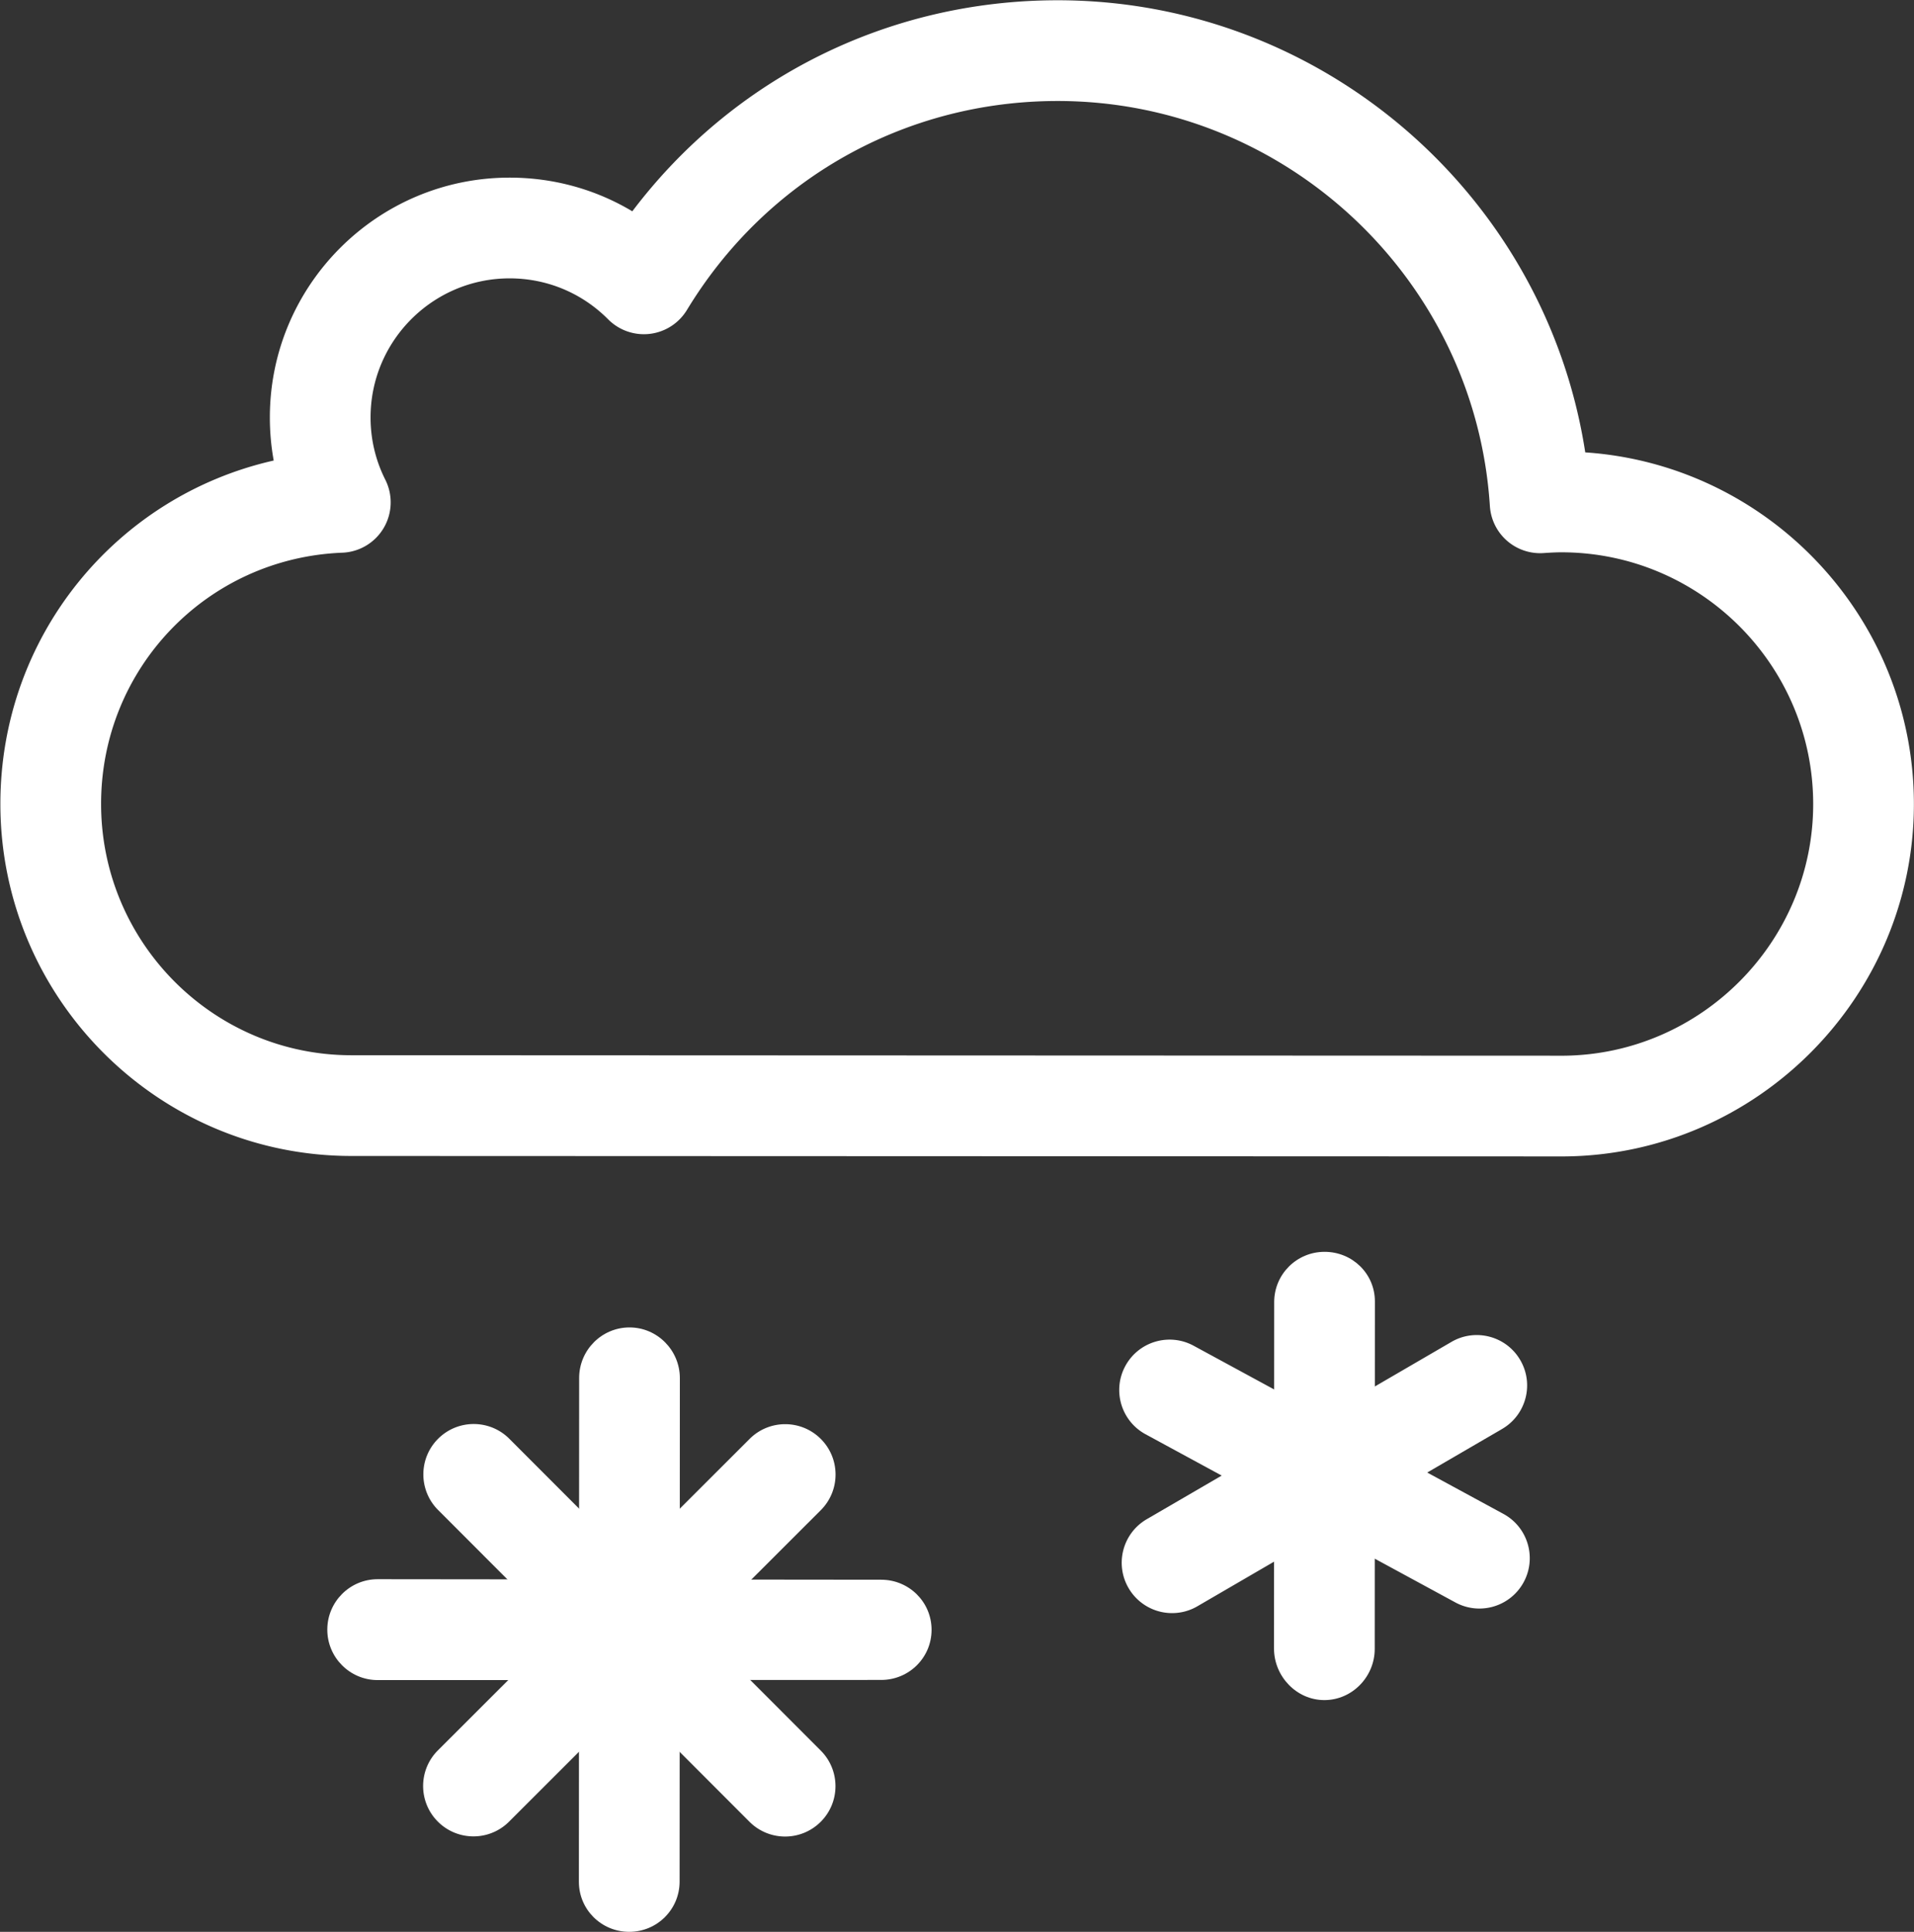 <svg width="506.667" height="511.283" xmlns="http://www.w3.org/2000/svg"><rect width="100%" height="100%" fill="#333333" stroke="none"/><defs><clipPath clipPathUnits="userSpaceOnUse" id="a"><path d="M0 3318h3318V0H0z" transform="translate(-1775.003 -1595.913)"/></clipPath><clipPath clipPathUnits="userSpaceOnUse" id="b"><path d="M0 3318h3318V0H0z" transform="translate(-1569.002 -1440.946)"/></clipPath><clipPath clipPathUnits="userSpaceOnUse" id="c"><path d="M0 3318h3318V0H0z" transform="translate(-1630.874 -1440.915)"/></clipPath><clipPath clipPathUnits="userSpaceOnUse" id="d"><path d="M0 3318h3318V0H0z" transform="translate(-1649.954 -1472)"/></clipPath><clipPath clipPathUnits="userSpaceOnUse" id="e"><path d="M0 3318h3318V0H0z" transform="translate(-1599.929 -1422)"/></clipPath><clipPath clipPathUnits="userSpaceOnUse" id="f"><path d="M0 3318h3318V0H0z" transform="translate(-1707.711 -1485.266)"/></clipPath><clipPath clipPathUnits="userSpaceOnUse" id="g"><path d="M0 3318h3318V0H0z" transform="translate(-1768.707 -1486.17)"/></clipPath><clipPath clipPathUnits="userSpaceOnUse" id="h"><path d="M0 3318h3318V0H0z" transform="translate(-1737.937 -1468)"/></clipPath></defs><path d="m0 0 10.531-.004C37.812.291 59.997 22.69 59.997 49.949c0 27.566-22.437 49.993-50.017 49.993-1.178 0-2.438-.077-3.514-.151a10.024 10.024 0 0 0-7.278 2.449 10.003 10.003 0 0 0-3.395 6.886c-2.894 45.097-40.599 80.423-85.84 80.423-30.339 0-57.858-15.51-73.614-41.489a10.004 10.004 0 0 0-7.366-4.745 10.01 10.01 0 0 0-8.275 2.878c-5.221 5.25-12.173 8.141-19.575 8.141-15.225 0-27.611-12.386-27.611-27.611 0-4.344.986-8.507 2.93-12.374a10.002 10.002 0 0 0-8.54-14.484c-26.862-1.06-47.905-22.965-47.905-49.867 0-27.521 22.303-49.911 49.717-49.911h10.283zm10.576-20.004L-.008-20l-230.278.087c-38.442 0-69.717 31.361-69.717 69.911 0 33.276 22.986 61.093 54.279 68.168a47.844 47.844 0 0 0-.764 8.557c0 26.253 21.358 47.611 47.611 47.611 8.72 0 17.077-2.326 24.369-6.687 19.982 26.425 50.814 41.902 84.461 41.902 52.584 0 96.909-38.729 104.778-89.766 36.403-2.449 65.266-32.834 65.266-69.834 0-38.196-31.097-69.577-69.318-69.952l-.103-.001" style="fill:#fff;fill-opacity:1;fill-rule:nonzero;stroke:none" transform="matrix(1.333 0 0 -1.333 400.004 279.399)" clip-path="url(#a)"/><path d="M0 0a9.97 9.97 0 0 0-7.075 2.933c-3.903 3.907-3.9 10.238.008 14.141l61.903 61.841c3.907 3.902 10.239 3.9 14.142-.007 3.903-3.907 3.9-10.238-.007-14.141L7.067 2.926A9.968 9.968 0 0 0 0 0" style="fill:#fff;fill-opacity:1;fill-rule:nonzero;stroke:none" transform="matrix(1.333 0 0 -1.333 125.337 486.021)" clip-path="url(#b)"/><path d="M0 0a9.97 9.97 0 0 0-7.075 2.933l-61.841 61.903c-3.903 3.907-3.899 10.238.008 14.142 3.908 3.902 10.239 3.9 14.142-.007L7.075 17.067c3.903-3.907 3.9-10.238-.008-14.141A9.968 9.968 0 0 0 0 0" style="fill:#fff;fill-opacity:1;fill-rule:nonzero;stroke:none" transform="matrix(1.333 0 0 -1.333 207.833 486.063)" clip-path="url(#c)"/><path d="M0 0h-.005l-100-.029c-5.523.003-9.998 4.497-9.995 10.019.003 5.522 4.479 10.01 10 10.01h.005l100-.104c5.523-.003 9.998-4.43 9.995-9.953C9.997 4.423 5.52 0 0 0" style="fill:#fff;fill-opacity:1;fill-rule:nonzero;stroke:none" transform="matrix(1.333 0 0 -1.333 233.272 444.616)" clip-path="url(#d)"/><path d="M0 0h-.005C-5.528 0-10.003 4.416-10 9.938l.051 100.034c.003 5.521 4.48 10.028 10 10.028h.005c5.523 0 9.998-4.549 9.995-10.071L10 9.962C9.997 4.44 5.52 0 0 0" style="fill:#fff;fill-opacity:1;fill-rule:nonzero;stroke:none" transform="matrix(1.333 0 0 -1.333 166.572 511.283)" clip-path="url(#e)"/><path d="M0 0a9.992 9.992 0 0 0-8.653 4.974c-2.778 4.773-1.16 10.894 3.615 13.672l60.506 35.199c4.774 2.781 10.895 1.159 13.672-3.616 2.777-4.773 1.159-10.894-3.616-13.671L5.019 1.358A9.947 9.947 0 0 0 0 0" style="fill:#fff;fill-opacity:1;fill-rule:nonzero;stroke:none" transform="matrix(1.333 0 0 -1.333 310.281 426.929)" clip-path="url(#f)"/><path d="M0 0a9.97 9.97 0 0 0-4.762 1.213l-61.523 33.391c-4.854 2.634-6.653 8.705-4.019 13.559 2.634 4.854 8.703 6.652 13.56 4.019L4.779 18.791c4.854-2.635 6.654-8.705 4.019-13.56A10 10 0 0 0 0 0" style="fill:#fff;fill-opacity:1;fill-rule:nonzero;stroke:none" transform="matrix(1.333 0 0 -1.333 391.61 425.723)" clip-path="url(#g)"/><path d="M0 0h-.005C-5.528 0-10.003 4.71-10 10.232l.035 68.798c.003 5.522 4.48 9.97 10 9.97H.04c5.523 0 9.998-4.343 9.995-9.866L10 10.153C9.997 4.632 5.521 0 0 0" style="fill:#fff;fill-opacity:1;fill-rule:nonzero;stroke:none" transform="matrix(1.333 0 0 -1.333 350.582 449.95)" clip-path="url(#h)"/></svg>
